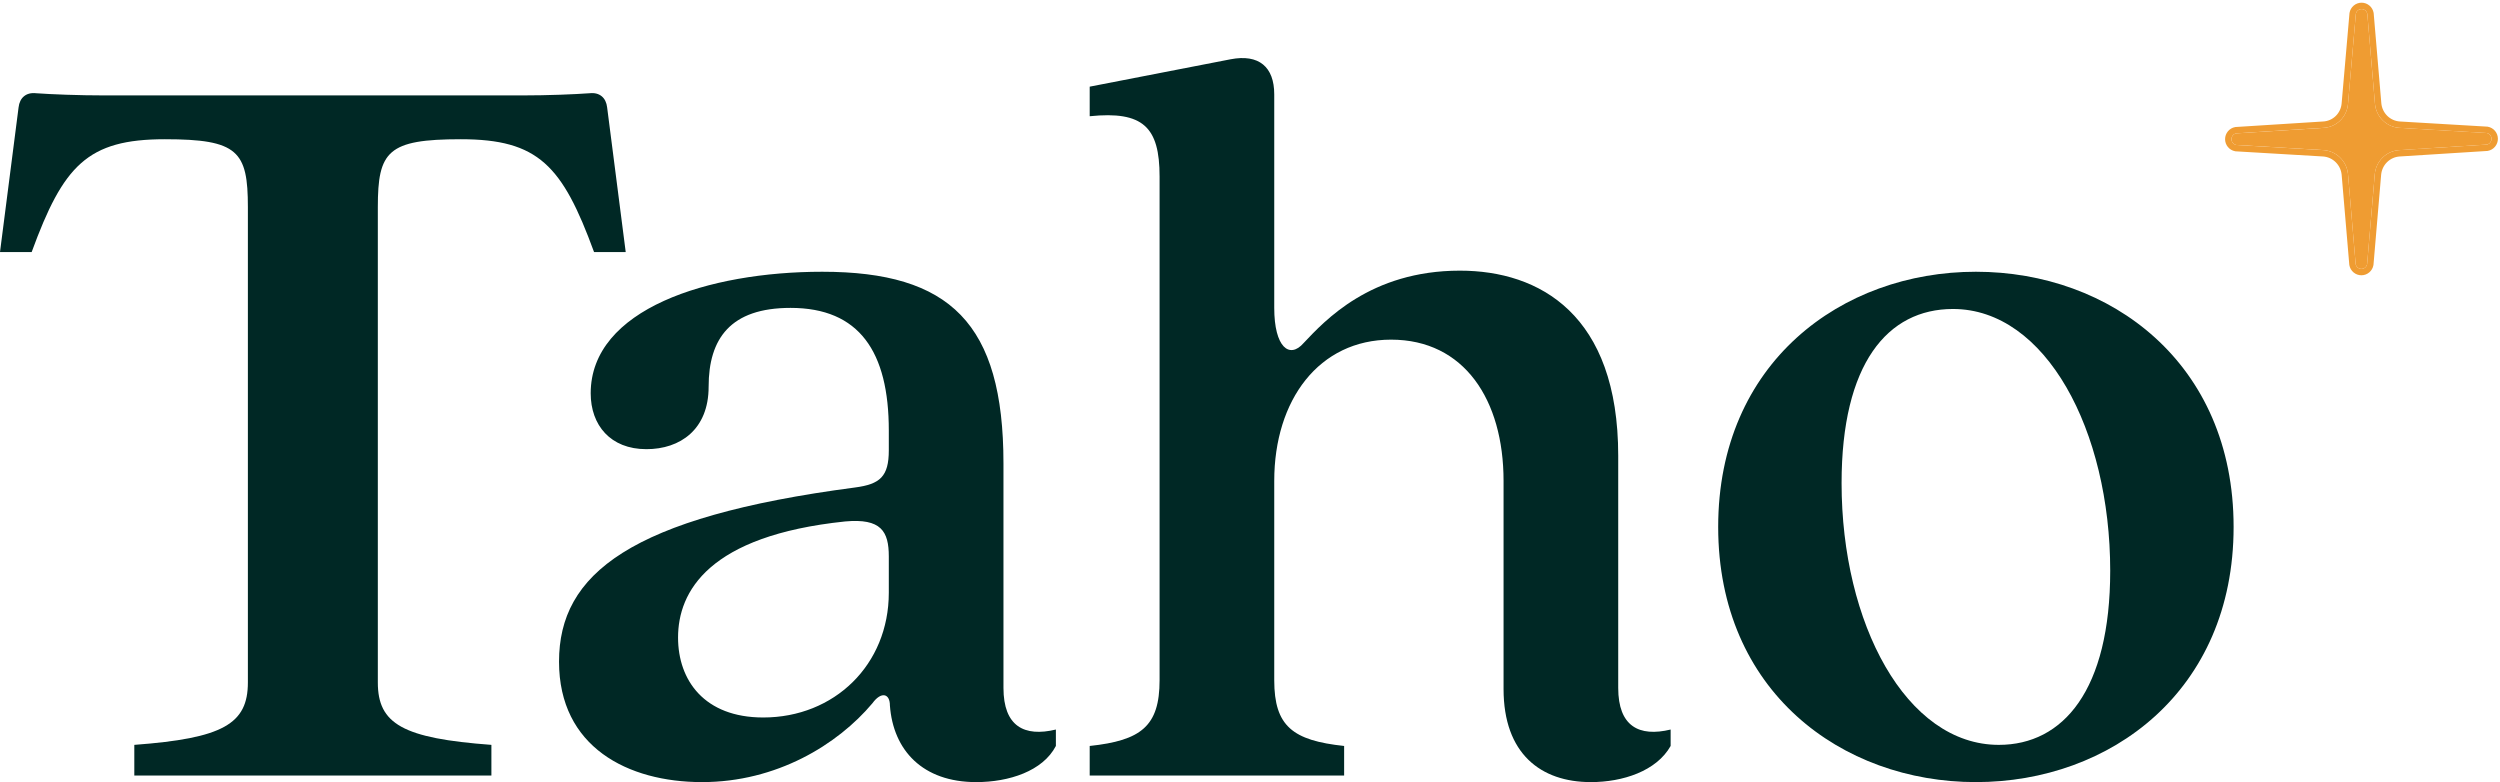<svg width="732" height="229" viewBox="0 0 732 229" fill="none" xmlns="http://www.w3.org/2000/svg">
<path d="M39.327 227.076H143.881V218.097C117.982 216.173 110.628 212.004 110.628 199.819V60.648C110.628 44.294 113.506 40.767 134.928 40.767C157.629 40.767 164.663 48.463 173.936 73.796H183.208L177.772 31.467C177.453 28.581 175.534 26.978 172.657 27.299C168.18 27.619 160.507 27.94 152.833 27.94H30.695C23.021 27.94 15.027 27.619 10.551 27.299C7.674 26.978 5.755 28.581 5.435 31.467L0 73.796H9.272C18.545 48.463 25.579 40.767 48.28 40.767C69.702 40.767 72.58 44.294 72.58 60.648V199.819C72.58 212.004 65.226 216.173 39.327 218.097V227.076Z" fill="#002825"/>
<path d="M205.569 229C227.311 229 245.216 218.097 255.447 205.912C258.005 202.384 260.563 203.026 260.563 206.553C261.522 219.701 270.155 229 285.822 229C295.414 229 305.326 225.793 309.163 218.418V213.608C299.89 215.853 293.815 212.646 293.815 201.422V135.685C293.815 94.639 278.148 79.568 240.739 79.568C207.487 79.568 172.956 90.471 172.956 115.162C172.956 124.462 178.711 131.516 189.262 131.516C199.174 131.516 207.487 125.744 207.487 113.238C207.487 99.129 213.882 90.15 231.467 90.15C251.61 90.15 260.243 102.977 260.243 126.065V131.837C260.243 139.533 257.685 141.778 250.331 142.74C184.466 151.398 163.683 168.073 163.683 193.726C163.683 218.739 183.827 229 205.569 229ZM223.474 210.08C206.208 210.08 198.534 199.178 198.534 186.672C198.534 173.203 207.487 156.849 247.454 152.681C258.005 151.719 260.243 155.567 260.243 162.942V173.524C260.243 194.688 244.256 210.08 223.474 210.08Z" fill="#002825"/>
<path d="M465.821 229C475.094 229 485.005 225.793 489.162 218.418V213.608C479.89 215.853 473.815 212.646 473.815 201.422V133.44C473.815 92.074 450.794 79.247 427.453 79.247C401.235 79.247 387.806 93.998 381.731 100.411C377.574 105.221 373.098 101.694 373.098 90.15V27.619C373.098 19.603 368.622 15.755 360.309 17.358L319.063 25.375V34.033C334.73 32.429 339.526 37.239 339.526 51.669V199.178C339.526 212.646 334.091 216.815 319.063 218.418V227.076H393.561V218.418C378.534 216.815 373.098 212.646 373.098 199.178V140.816C373.098 117.086 386.207 99.449 407.31 99.449C428.732 99.449 440.242 117.086 440.242 140.816V201.743C440.242 220.663 451.113 229 465.821 229Z" fill="#002825"/>
<path d="M578.543 229C617.87 229 654 202.384 654 154.284C654 106.183 617.87 79.568 578.543 79.568C539.215 79.568 503.085 106.183 503.085 154.284C503.085 202.384 539.215 229 578.543 229ZM585.257 218.097C558.08 218.097 539.215 182.503 539.215 141.457C539.215 106.504 552.644 90.471 571.828 90.471C599.006 90.471 617.87 126.065 617.87 167.111C617.87 202.064 604.121 218.097 585.257 218.097Z" fill="#002825"/>
<path d="M728.103 38.944L702.542 37.435C700.72 37.316 699.001 36.546 697.69 35.263C696.38 33.98 695.565 32.268 695.392 30.433L693.15 4.079C693.08 3.681 692.873 3.32 692.565 3.061C692.258 2.801 691.87 2.659 691.47 2.659C691.069 2.659 690.681 2.801 690.374 3.061C690.066 3.32 689.859 3.681 689.789 4.079L687.494 30.433C687.342 32.276 686.534 34 685.219 35.287C683.905 36.575 682.173 37.338 680.344 37.435L654.783 39.051C654.389 39.123 654.031 39.331 653.774 39.642C653.517 39.952 653.376 40.343 653.376 40.748C653.376 41.152 653.517 41.544 653.774 41.854C654.031 42.164 654.389 42.373 654.783 42.444L680.344 43.953C682.162 44.083 683.876 44.857 685.184 46.138C686.492 47.419 687.31 49.124 687.494 50.955L689.735 77.309C689.806 77.707 690.013 78.068 690.32 78.328C690.627 78.587 691.015 78.729 691.416 78.729C691.817 78.729 692.205 78.587 692.512 78.328C692.819 78.068 693.026 77.707 693.097 77.309L695.338 50.955C695.512 49.12 696.327 47.408 697.637 46.126C698.947 44.843 700.667 44.072 702.489 43.953L728.103 42.337C728.497 42.266 728.854 42.056 729.111 41.746C729.369 41.436 729.51 41.045 729.51 40.64C729.51 40.236 729.369 39.844 729.111 39.534C728.854 39.224 728.497 39.015 728.103 38.944Z" fill="#EF9C32"/>
<path fill-rule="evenodd" clip-rule="evenodd" d="M728.325 37.083L728.435 37.103C729.267 37.253 730.016 37.693 730.553 38.34C731.09 38.988 731.382 39.802 731.382 40.64C731.382 41.478 731.09 42.293 730.553 42.94C730.016 43.587 729.267 44.027 728.435 44.178L728.329 44.197L702.612 45.819C702.611 45.819 702.61 45.819 702.609 45.819C701.237 45.91 699.939 46.49 698.947 47.462C697.957 48.432 697.337 49.729 697.203 51.123L694.955 77.552L694.94 77.635C694.794 78.461 694.364 79.213 693.721 79.756C693.077 80.3 692.261 80.6 691.416 80.6C690.571 80.6 689.755 80.3 689.111 79.756C688.468 79.213 688.038 78.461 687.892 77.635L687.877 77.552L685.63 51.128C685.487 49.736 684.864 48.443 683.873 47.474C682.883 46.504 681.59 45.92 680.221 45.819L654.561 44.305L654.45 44.285C653.619 44.135 652.87 43.696 652.333 43.048C651.796 42.401 651.504 41.586 651.504 40.748C651.504 39.91 651.796 39.096 652.333 38.448C652.87 37.8 653.619 37.361 654.45 37.211L654.557 37.191L680.234 35.568L680.244 35.568C681.615 35.494 682.918 34.922 683.909 33.951C684.9 32.98 685.513 31.676 685.628 30.28L685.629 30.271L687.931 3.834L687.945 3.753C688.091 2.927 688.522 2.176 689.165 1.632C689.808 1.088 690.624 0.788 691.47 0.788C692.315 0.788 693.131 1.088 693.774 1.632C694.418 2.176 694.848 2.927 694.994 3.753L695.009 3.836L697.256 30.265C697.39 31.659 698.01 32.956 699.001 33.927C699.992 34.897 701.289 35.477 702.659 35.569C702.661 35.569 702.663 35.569 702.665 35.569L728.325 37.083ZM702.542 37.435C700.72 37.316 699.001 36.546 697.69 35.263C696.38 33.98 695.565 32.268 695.392 30.433L693.15 4.079C693.08 3.681 692.873 3.32 692.565 3.061C692.258 2.801 691.87 2.659 691.47 2.659C691.069 2.659 690.681 2.801 690.374 3.061C690.066 3.32 689.859 3.681 689.789 4.079L687.494 30.433C687.342 32.276 686.534 34 685.219 35.287C683.905 36.575 682.173 37.338 680.344 37.435L654.783 39.051C654.389 39.123 654.031 39.331 653.774 39.642C653.517 39.952 653.376 40.343 653.376 40.748C653.376 41.152 653.517 41.544 653.774 41.854C654.031 42.164 654.389 42.373 654.783 42.444L680.344 43.953C682.162 44.083 683.876 44.857 685.184 46.138C686.492 47.419 687.31 49.124 687.494 50.955L689.735 77.309C689.806 77.707 690.013 78.068 690.32 78.328C690.627 78.587 691.015 78.729 691.416 78.729C691.817 78.729 692.205 78.587 692.512 78.328C692.819 78.068 693.026 77.707 693.097 77.309L695.338 50.955C695.512 49.12 696.327 47.408 697.637 46.126C698.947 44.843 700.667 44.072 702.489 43.953L728.103 42.337C728.497 42.266 728.854 42.056 729.111 41.746C729.369 41.436 729.51 41.045 729.51 40.64C729.51 40.236 729.369 39.844 729.111 39.534C728.854 39.224 728.497 39.015 728.103 38.944L702.542 37.435Z" fill="#EF9C32"/>
</svg>